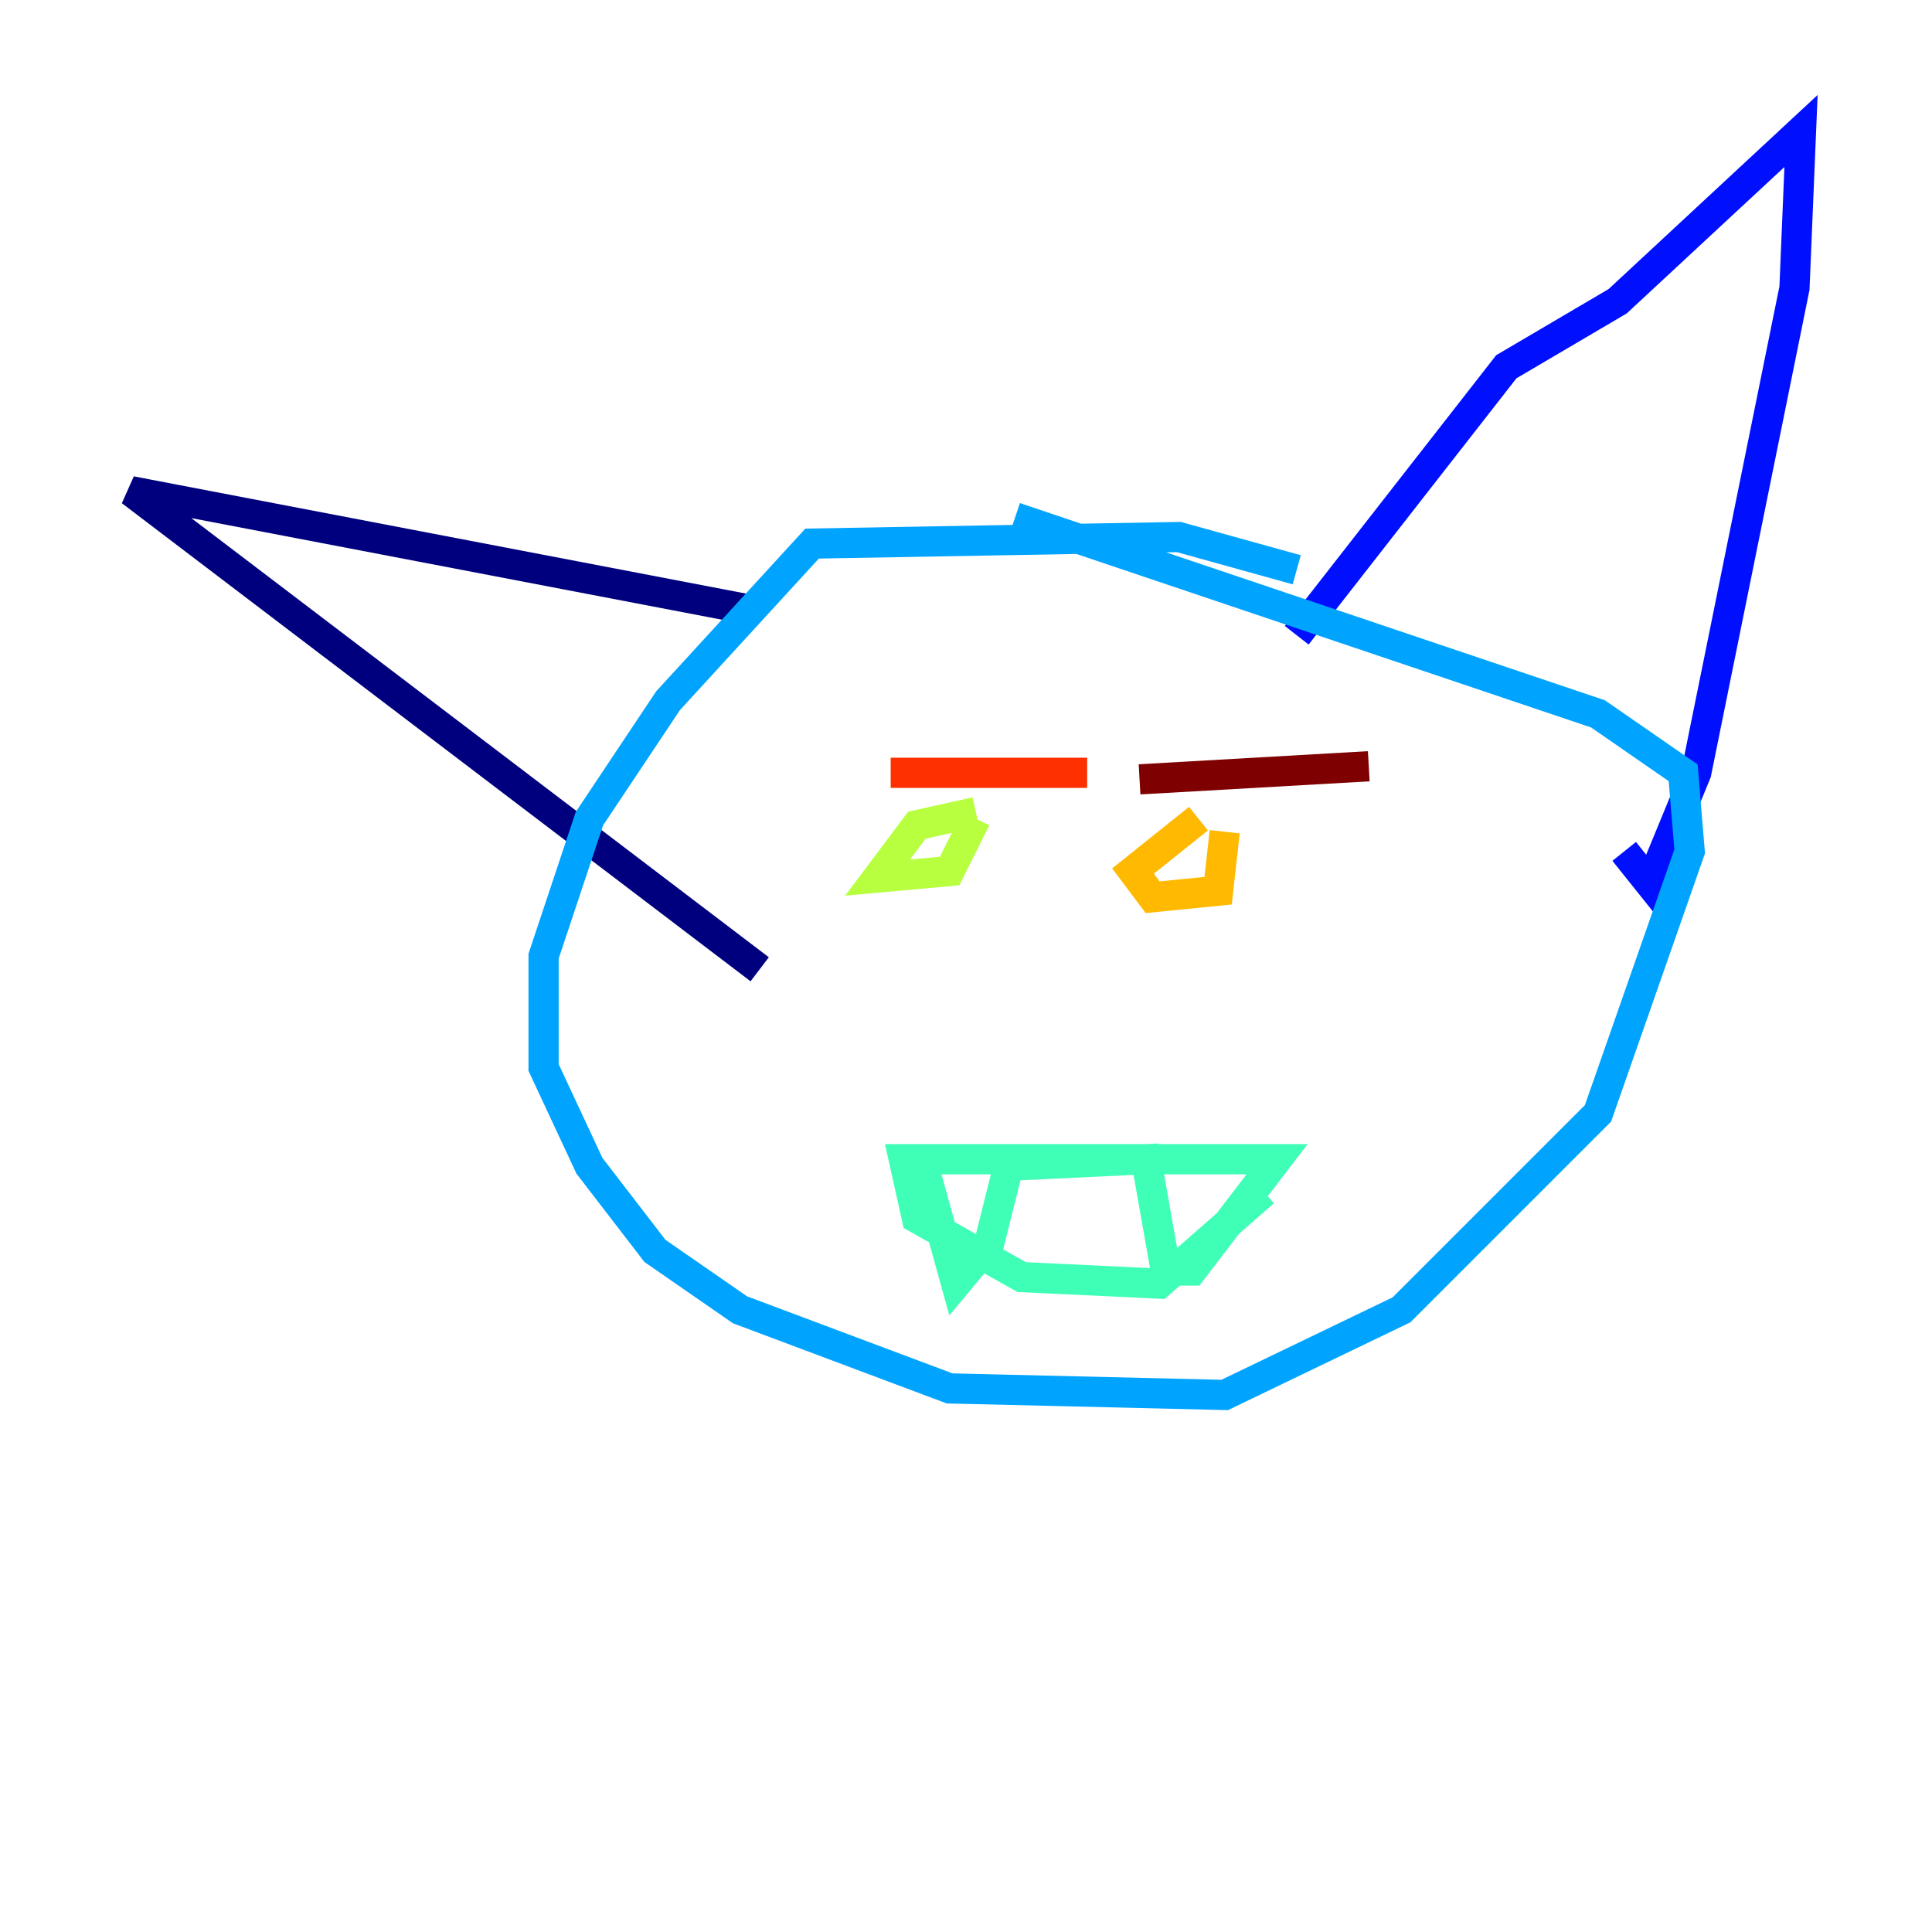<?xml version="1.0" encoding="utf-8" ?>
<svg baseProfile="tiny" height="128" version="1.2" viewBox="0,0,128,128" width="128" xmlns="http://www.w3.org/2000/svg" xmlns:ev="http://www.w3.org/2001/xml-events" xmlns:xlink="http://www.w3.org/1999/xlink"><defs /><polyline fill="none" points="49.464,40.352 8.678,32.542 50.332,64.217" stroke="#00007f" stroke-width="2" /><polyline fill="none" points="85.912,42.088 99.797,24.298 107.173,19.959 119.322,8.678 118.888,19.091 112.38,51.2 109.342,58.576 107.607,56.407" stroke="#0010ff" stroke-width="2" /><polyline fill="none" points="85.912,37.749 78.102,35.58 53.803,36.014 44.258,46.427 39.051,54.237 36.014,63.349 36.014,70.725 39.051,77.234 43.39,82.875 49.031,86.78 62.915,91.986 81.139,92.42 92.854,86.78 105.871,73.763 111.946,56.407 111.512,51.2 105.871,47.295 67.254,34.278" stroke="#00a4ff" stroke-width="2" /><polyline fill="none" points="61.18,77.234 63.349,85.044 65.519,82.441 66.82,77.234 75.932,76.8 77.234,84.176 78.969,84.176 84.61,76.8 59.878,76.8 60.746,80.705 67.688,84.61 76.8,85.044 83.742,78.969" stroke="#3fffb7" stroke-width="2" /><polyline fill="none" points="64.651,53.803 60.746,54.671 58.142,58.142 62.915,57.709 64.651,54.237" stroke="#b7ff3f" stroke-width="2" /><polyline fill="none" points="79.403,54.237 75.064,57.709 76.366,59.444 80.705,59.01 81.139,55.105" stroke="#ffb900" stroke-width="2" /><polyline fill="none" points="59.01,51.2 72.027,51.2" stroke="#ff3000" stroke-width="2" /><polyline fill="none" points="75.498,51.634 90.685,50.766" stroke="#7f0000" stroke-width="2" /></svg>